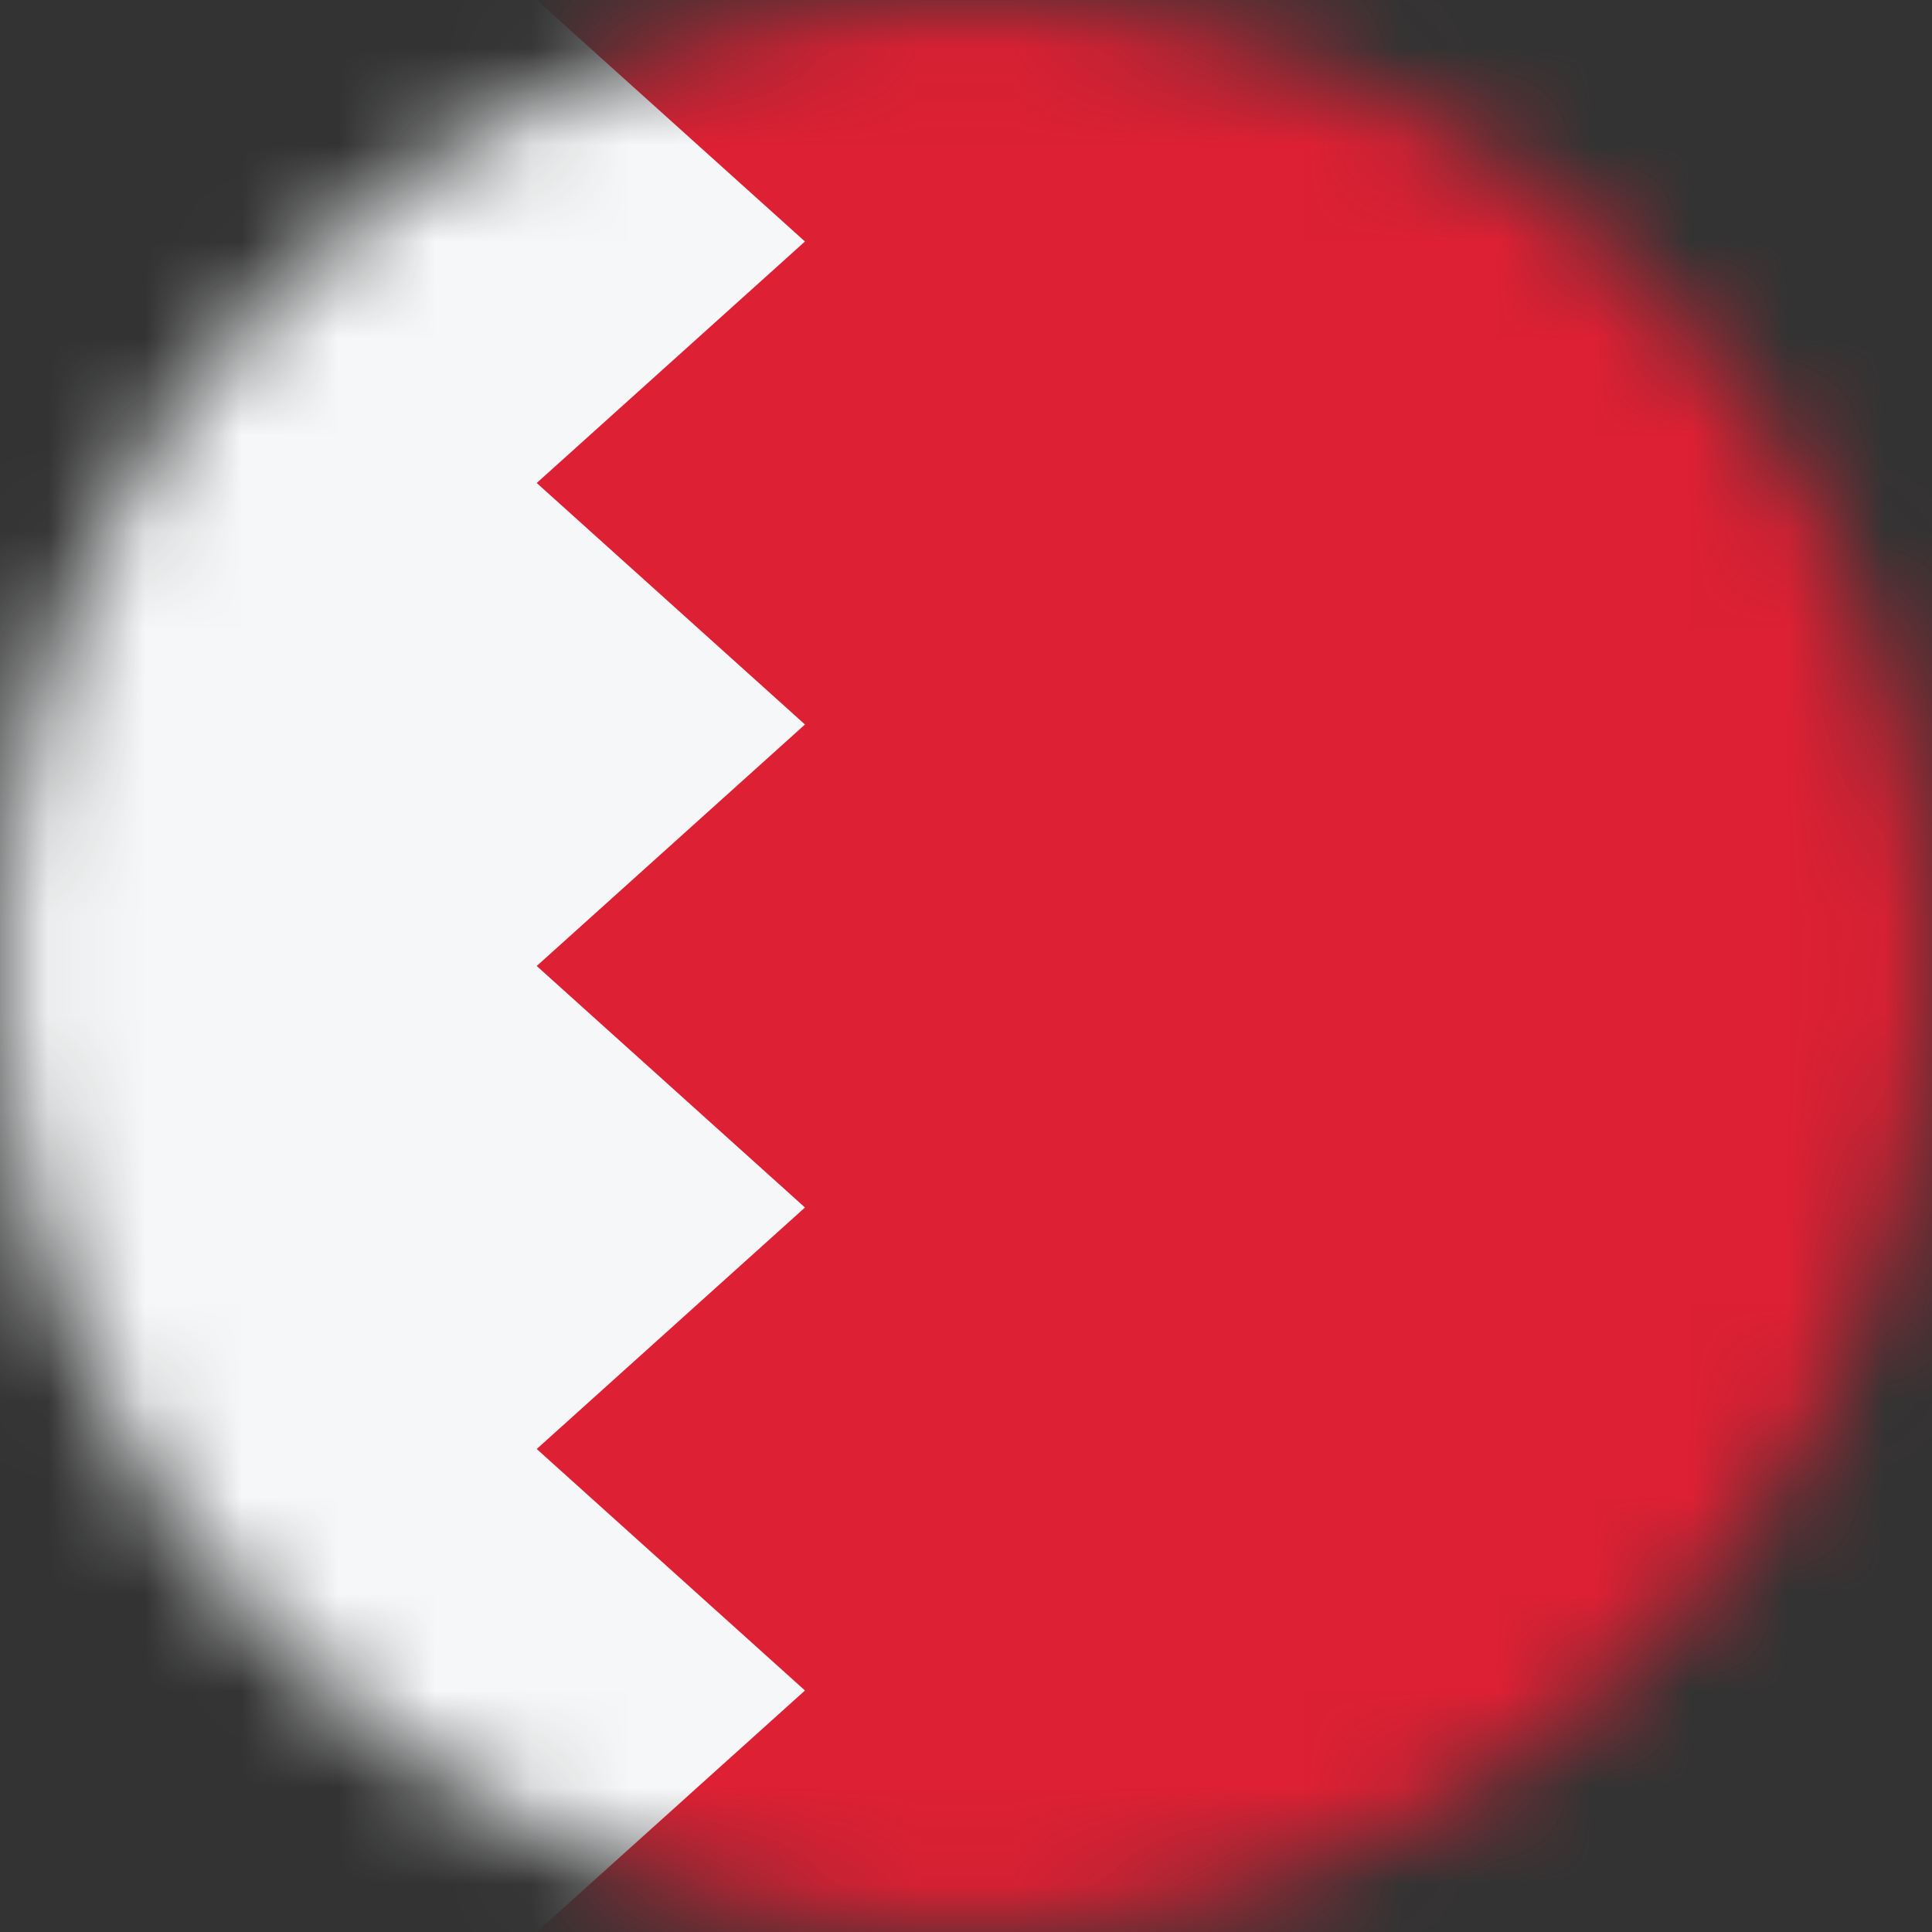 <svg width="20" height="20" viewBox="0 0 20 20" fill="none" xmlns="http://www.w3.org/2000/svg">
<rect x="0" y="0" width="20" height="20" fill="#333333" stroke="none"/>
<mask id="mask0_11482_4445" style="mask-type:alpha" maskUnits="userSpaceOnUse" x="0" y="0" width="20" height="20">
<circle cx="10" cy="10" r="10" fill="#D9D9D9"/>
</mask>
<g mask="url(#mask0_11482_4445)">
<rect width="20" height="20" fill="#F5F7F8"/>
<path d="M5.556 0H20V20H5.556L8.333 17.5L5.556 15L8.333 12.5L5.556 10L8.333 7.5L5.556 5L8.333 2.5L5.556 0Z" fill="#DD2033"/>
</g>
</svg>
